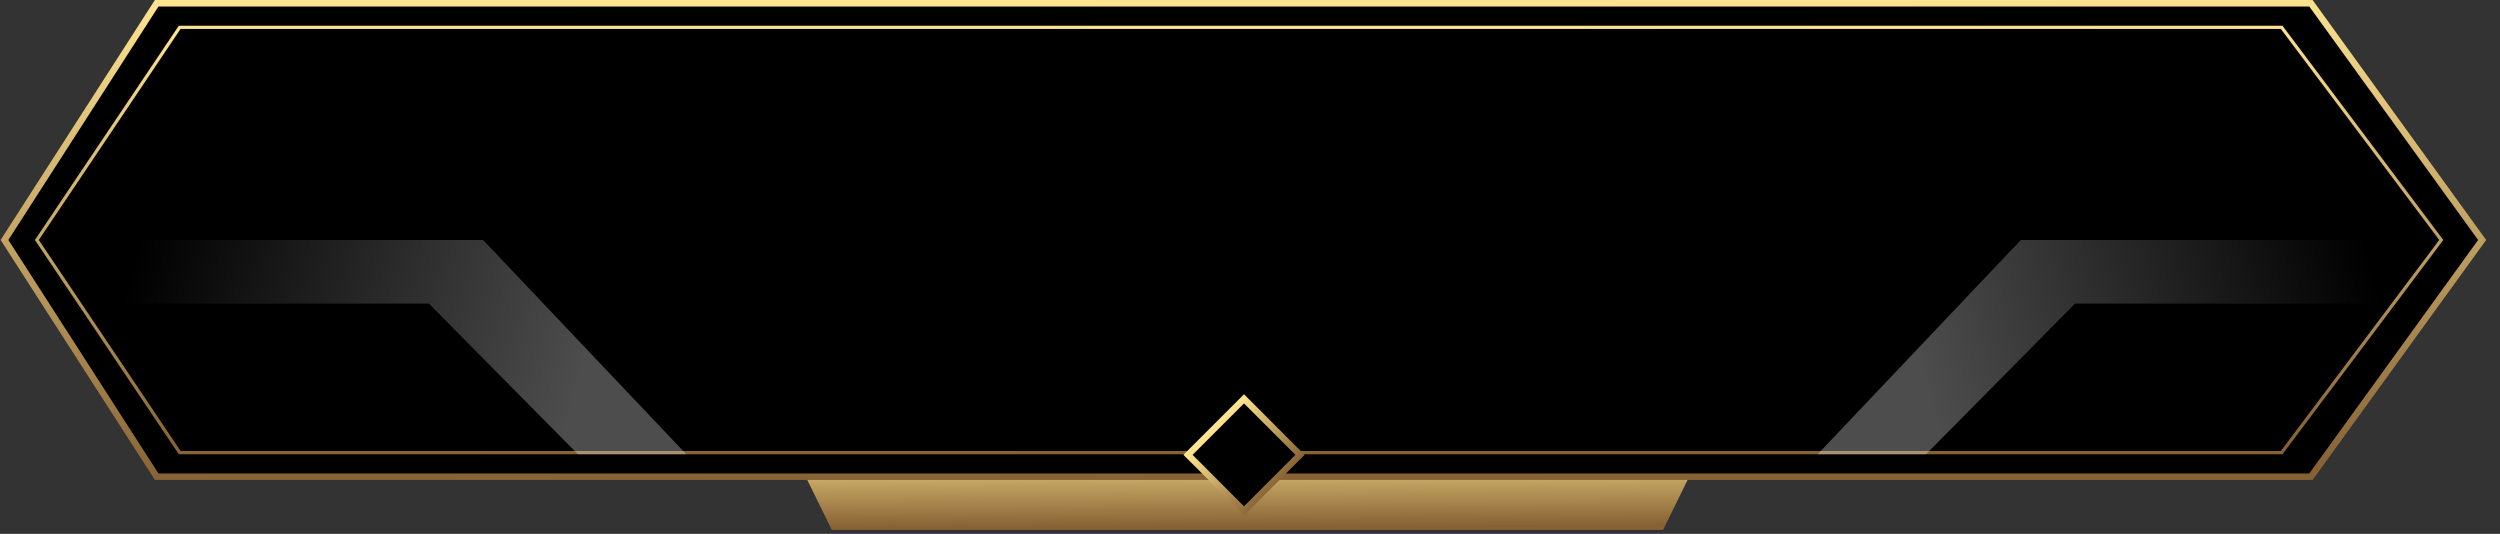 <svg xmlns="http://www.w3.org/2000/svg" width="384" height="82" viewBox="0 0 384 82" fill="none">
<rect x="0" y="0" width="384" height="82" fill="#333333" stroke="none"/>
<path d="M128.011 81L121.212 67.14H262L255.2 81H128.011Z" fill="url(#paint0_linear_802_107)" stroke="url(#paint1_linear_802_107)" stroke-width="0.794"/>
<path d="M0.69 36.861L24.065 0.5H354.96L381.257 36.861L354.96 73.223H24.065L0.69 36.861Z" fill="black" stroke="url(#paint2_linear_802_107)"/>
<path d="M5.663 36.861L27.599 4.199H350.462L374.979 36.861L350.462 69.523H27.599L5.663 36.861Z" fill="black" stroke="url(#paint3_linear_802_107)" stroke-width="0.5"/>
<path opacity="0.3" d="M74.201 36.861H1.412L8.695 46.636H65.877L88.767 69.773H105.414L74.201 36.861Z" fill="url(#paint4_linear_802_107)"/>
<path opacity="0.3" d="M310.402 36.861H383.191L375.908 46.636H318.726L295.836 69.773H279.189L310.402 36.861Z" fill="url(#paint5_linear_802_107)"/>
<rect x="182.477" y="69.867" width="12.165" height="12.165" transform="rotate(-45 182.477 69.867)" fill="black" stroke="url(#paint6_linear_802_107)"/>
<defs>
<linearGradient id="paint0_linear_802_107" x1="191.606" y1="67.14" x2="191.653" y2="80.982" gradientUnits="userSpaceOnUse">
<stop stop-color="#FDE38F"/>
<stop offset="1" stop-color="#866134"/>
</linearGradient>
<linearGradient id="paint1_linear_802_107" x1="191.606" y1="67.14" x2="191.653" y2="80.982" gradientUnits="userSpaceOnUse">
<stop stop-color="#FDE38F"/>
<stop offset="1" stop-color="#866134"/>
</linearGradient>
<linearGradient id="paint2_linear_802_107" x1="190.985" y1="-1.54399e-07" x2="191.485" y2="73.626" gradientUnits="userSpaceOnUse">
<stop stop-color="#FDE38F"/>
<stop offset="1" stop-color="#866134"/>
</linearGradient>
<linearGradient id="paint3_linear_802_107" x1="190.327" y1="3.949" x2="190.738" y2="69.687" gradientUnits="userSpaceOnUse">
<stop stop-color="#FDE38F"/>
<stop offset="1" stop-color="#866134"/>
</linearGradient>
<linearGradient id="paint4_linear_802_107" x1="-0.711" y1="57.549" x2="82.455" y2="80.554" gradientUnits="userSpaceOnUse">
<stop offset="0.184" stop-color="white" stop-opacity="0"/>
<stop offset="1" stop-color="white"/>
</linearGradient>
<linearGradient id="paint5_linear_802_107" x1="385.314" y1="57.549" x2="302.148" y2="80.554" gradientUnits="userSpaceOnUse">
<stop offset="0.184" stop-color="white" stop-opacity="0"/>
<stop offset="1" stop-color="white"/>
</linearGradient>
<linearGradient id="paint6_linear_802_107" x1="188.352" y1="69.867" x2="188.814" y2="82.999" gradientUnits="userSpaceOnUse">
<stop stop-color="#FDE38F"/>
<stop offset="1" stop-color="#866134"/>
</linearGradient>
</defs>
</svg>